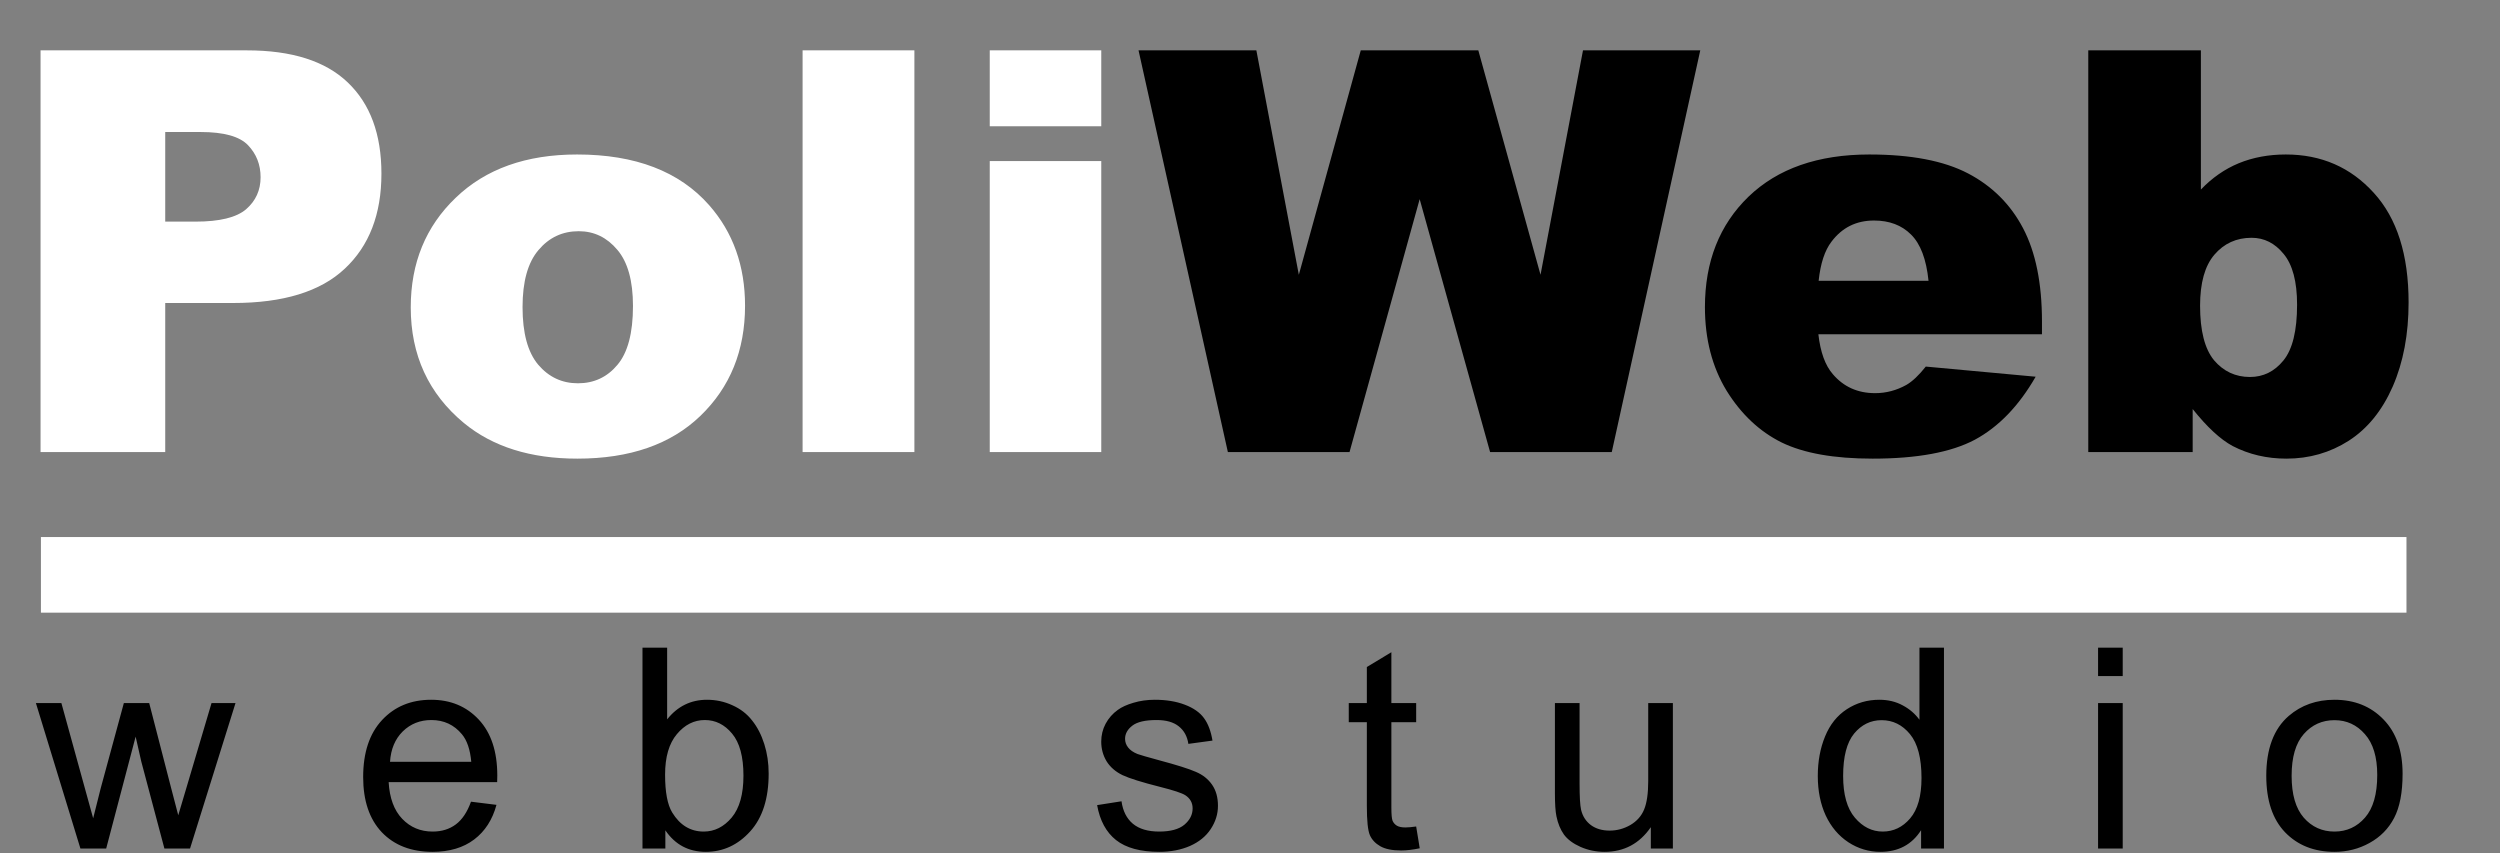 <svg width="1283" height="438" viewBox="0 0 1283 438" fill="none" xmlns="http://www.w3.org/2000/svg">
<rect x="0" y="0" width="1283" height="438" fill="#808080" stroke="none"/>
<path d="M20.812 25.844H126.703C149.766 25.844 167.016 31.328 178.453 42.297C189.984 53.266 195.75 68.875 195.75 89.125C195.75 109.938 189.469 126.203 176.906 137.922C164.438 149.641 145.359 155.5 119.672 155.5H84.797V232H20.812V25.844ZM84.797 113.734H100.406C112.688 113.734 121.312 111.625 126.281 107.406C131.25 103.094 133.734 97.609 133.734 90.953C133.734 84.484 131.578 79 127.266 74.5C122.953 70 114.844 67.75 102.938 67.75H84.797V113.734ZM210.797 157.75C210.797 134.969 218.484 116.219 233.859 101.5C249.234 86.688 270 79.281 296.156 79.281C326.062 79.281 348.656 87.953 363.938 105.297C376.219 119.266 382.359 136.469 382.359 156.906C382.359 179.875 374.719 198.719 359.438 213.438C344.25 228.062 323.203 235.375 296.297 235.375C272.297 235.375 252.891 229.281 238.078 217.094C219.891 202 210.797 182.219 210.797 157.75ZM268.172 157.609C268.172 170.922 270.844 180.766 276.188 187.141C281.625 193.516 288.422 196.703 296.578 196.703C304.828 196.703 311.578 193.562 316.828 187.281C322.172 181 324.844 170.922 324.844 157.047C324.844 144.109 322.172 134.5 316.828 128.219C311.484 121.844 304.875 118.656 297 118.656C288.656 118.656 281.766 121.891 276.328 128.359C270.891 134.734 268.172 144.484 268.172 157.609ZM411.891 25.844H469.266V232H411.891V25.844ZM507.938 25.844H565.172V64.797H507.938V25.844ZM507.938 82.656H565.172V232H507.938V82.656Z" fill="white"/>
<path d="M584.297 25.844H644.766L666.562 141.016L698.344 25.844H758.672L790.594 141.016L812.391 25.844H872.578L827.156 232H764.719L728.578 102.203L692.578 232H630.141L584.297 25.844ZM1047.94 171.531H933.188C934.219 180.719 936.703 187.562 940.641 192.062C946.172 198.531 953.391 201.766 962.297 201.766C967.922 201.766 973.266 200.359 978.328 197.547C981.422 195.766 984.75 192.625 988.312 188.125L1044.7 193.328C1036.08 208.328 1025.67 219.109 1013.48 225.672C1001.3 232.141 983.812 235.375 961.031 235.375C941.25 235.375 925.688 232.609 914.344 227.078C903 221.453 893.578 212.594 886.078 200.5C878.672 188.312 874.969 174.016 874.969 157.609C874.969 134.266 882.422 115.375 897.328 100.938C912.328 86.5 933 79.281 959.344 79.281C980.719 79.281 997.594 82.516 1009.97 88.984C1022.34 95.453 1031.77 104.828 1038.23 117.109C1044.7 129.391 1047.94 145.375 1047.94 165.062V171.531ZM989.719 144.109C988.594 133.047 985.594 125.125 980.719 120.344C975.938 115.562 969.609 113.172 961.734 113.172C952.641 113.172 945.375 116.781 939.938 124C936.469 128.5 934.266 135.203 933.328 144.109H989.719ZM1071.7 25.844H1129.5V97.281C1135.22 91.281 1141.69 86.781 1148.91 83.781C1156.22 80.781 1164.28 79.281 1173.09 79.281C1191.28 79.281 1206.33 85.844 1218.23 98.969C1230.14 112 1236.09 130.75 1236.09 155.219C1236.09 171.531 1233.38 185.922 1227.94 198.391C1222.5 210.766 1214.95 220.047 1205.3 226.234C1195.73 232.328 1185.09 235.375 1173.38 235.375C1163.34 235.375 1154.16 233.219 1145.81 228.906C1139.53 225.531 1132.69 219.203 1125.28 209.922V232H1071.7V25.844ZM1129.08 156.906C1129.08 169.75 1131.47 179.078 1136.25 184.891C1141.12 190.609 1147.27 193.469 1154.67 193.469C1161.52 193.469 1167.23 190.656 1171.83 185.031C1176.52 179.312 1178.86 169.75 1178.86 156.344C1178.86 144.531 1176.56 135.859 1171.97 130.328C1167.47 124.797 1161.98 122.031 1155.52 122.031C1147.73 122.031 1141.36 124.938 1136.39 130.75C1131.52 136.469 1129.08 145.188 1129.08 156.906Z" fill="black"/>
<path d="M41.273 435.476L18.422 360.804H31.5L43.383 403.906L47.812 419.937C48 419.14 49.289 414.007 51.68 404.539L63.562 360.804H76.57L87.75 404.117L91.477 418.39L95.766 403.976L108.562 360.804H120.867L97.523 435.476H84.375L72.492 390.757L69.609 378.031L54.492 435.476H41.273ZM241.712 411.429L254.79 413.047C252.728 420.687 248.907 426.617 243.329 430.836C237.751 435.054 230.626 437.164 221.954 437.164C211.032 437.164 202.36 433.812 195.938 427.109C189.563 420.359 186.376 410.914 186.376 398.773C186.376 386.211 189.61 376.461 196.079 369.523C202.548 362.586 210.938 359.117 221.251 359.117C231.235 359.117 239.392 362.515 245.72 369.312C252.048 376.109 255.212 385.672 255.212 398C255.212 398.75 255.188 399.875 255.142 401.375H199.454C199.923 409.578 202.243 415.859 206.415 420.218C210.587 424.578 215.79 426.757 222.024 426.757C226.665 426.757 230.626 425.539 233.907 423.101C237.188 420.664 239.79 416.773 241.712 411.429ZM200.157 390.968H241.853C241.29 384.687 239.696 379.976 237.071 376.836C233.04 371.961 227.813 369.523 221.392 369.523C215.579 369.523 210.681 371.468 206.696 375.359C202.759 379.25 200.579 384.453 200.157 390.968ZM341.463 435.476H329.721V332.398H342.377V369.172C347.721 362.468 354.541 359.117 362.838 359.117C367.432 359.117 371.768 360.054 375.846 361.929C379.971 363.757 383.346 366.359 385.971 369.734C388.643 373.062 390.728 377.093 392.228 381.828C393.728 386.562 394.478 391.625 394.478 397.015C394.478 409.812 391.314 419.703 384.986 426.687C378.658 433.672 371.064 437.164 362.205 437.164C353.393 437.164 346.478 433.484 341.463 426.125V435.476ZM341.322 397.578C341.322 406.531 342.541 413 344.978 416.984C348.963 423.5 354.353 426.757 361.15 426.757C366.682 426.757 371.463 424.367 375.494 419.586C379.525 414.757 381.541 407.586 381.541 398.07C381.541 388.32 379.596 381.125 375.705 376.484C371.861 371.843 367.197 369.523 361.713 369.523C356.182 369.523 351.4 371.937 347.369 376.765C343.338 381.547 341.322 388.484 341.322 397.578ZM563.043 413.187L575.558 411.218C576.262 416.234 578.207 420.078 581.394 422.75C584.629 425.422 589.129 426.757 594.894 426.757C600.707 426.757 605.019 425.586 607.832 423.242C610.644 420.851 612.051 418.062 612.051 414.875C612.051 412.015 610.808 409.765 608.324 408.125C606.59 407 602.277 405.57 595.387 403.836C586.105 401.492 579.66 399.476 576.051 397.789C572.488 396.054 569.769 393.687 567.894 390.687C566.066 387.64 565.152 384.289 565.152 380.632C565.152 377.304 565.902 374.234 567.402 371.422C568.949 368.562 571.035 366.195 573.66 364.32C575.629 362.867 578.301 361.648 581.676 360.664C585.098 359.632 588.754 359.117 592.644 359.117C598.504 359.117 603.637 359.961 608.043 361.648C612.496 363.336 615.777 365.632 617.887 368.539C619.996 371.398 621.449 375.242 622.246 380.07L609.871 381.757C609.308 377.914 607.668 374.914 604.949 372.757C602.277 370.601 598.48 369.523 593.558 369.523C587.746 369.523 583.598 370.484 581.113 372.406C578.629 374.328 577.387 376.578 577.387 379.156C577.387 380.797 577.902 382.273 578.933 383.586C579.965 384.945 581.582 386.07 583.785 386.961C585.051 387.429 588.777 388.507 594.965 390.195C603.918 392.586 610.152 394.554 613.668 396.101C617.23 397.601 620.019 399.804 622.035 402.711C624.051 405.617 625.058 409.226 625.058 413.539C625.058 417.757 623.816 421.742 621.332 425.492C618.894 429.195 615.355 432.078 610.715 434.14C606.074 436.156 600.824 437.164 594.965 437.164C585.262 437.164 577.855 435.148 572.746 431.117C567.683 427.086 564.449 421.109 563.043 413.187ZM726.778 424.156L728.606 435.336C725.044 436.086 721.856 436.461 719.044 436.461C714.45 436.461 710.888 435.734 708.356 434.281C705.825 432.828 704.044 430.929 703.013 428.586C701.981 426.195 701.466 421.203 701.466 413.609V370.648H692.184V360.804H701.466V342.312L714.052 334.718V360.804H726.778V370.648H714.052V414.312C714.052 417.922 714.263 420.242 714.684 421.273C715.153 422.304 715.88 423.125 716.864 423.734C717.895 424.343 719.348 424.648 721.223 424.648C722.63 424.648 724.481 424.484 726.778 424.156ZM847.201 435.476V424.507C841.388 432.945 833.49 437.164 823.506 437.164C819.099 437.164 814.974 436.32 811.131 434.632C807.334 432.945 804.498 430.836 802.623 428.304C800.795 425.726 799.506 422.586 798.756 418.882C798.24 416.398 797.982 412.461 797.982 407.07V360.804H810.638V402.218C810.638 408.828 810.896 413.281 811.412 415.578C812.209 418.906 813.896 421.531 816.474 423.453C819.052 425.328 822.24 426.265 826.037 426.265C829.834 426.265 833.396 425.304 836.724 423.382C840.052 421.414 842.396 418.765 843.756 415.437C845.162 412.062 845.865 407.187 845.865 400.812V360.804H858.521V435.476H847.201ZM985.905 435.476V426.054C981.171 433.461 974.21 437.164 965.022 437.164C959.069 437.164 953.585 435.523 948.569 432.242C943.6 428.961 939.733 424.39 936.968 418.531C934.249 412.625 932.889 405.851 932.889 398.211C932.889 390.757 934.132 384.007 936.616 377.961C939.1 371.867 942.827 367.203 947.796 363.968C952.764 360.734 958.319 359.117 964.46 359.117C968.96 359.117 972.968 360.078 976.483 362C979.999 363.875 982.858 366.336 985.061 369.382V332.398H997.647V435.476H985.905ZM945.897 398.211C945.897 407.773 947.913 414.922 951.944 419.656C955.975 424.39 960.733 426.757 966.218 426.757C971.749 426.757 976.436 424.507 980.28 420.007C984.171 415.461 986.116 408.547 986.116 399.265C986.116 389.047 984.147 381.547 980.21 376.765C976.272 371.984 971.421 369.593 965.655 369.593C960.03 369.593 955.319 371.89 951.522 376.484C947.772 381.078 945.897 388.32 945.897 398.211ZM1076.73 346.953V332.398H1089.38V346.953H1076.73ZM1076.73 435.476V360.804H1089.38V435.476H1076.73ZM1163.05 398.14C1163.05 384.312 1166.89 374.07 1174.58 367.414C1181 361.882 1188.83 359.117 1198.06 359.117C1208.33 359.117 1216.72 362.492 1223.23 369.242C1229.75 375.945 1233.01 385.226 1233.01 397.086C1233.01 406.695 1231.56 414.265 1228.65 419.797C1225.79 425.281 1221.59 429.547 1216.06 432.593C1210.58 435.64 1204.58 437.164 1198.06 437.164C1187.61 437.164 1179.15 433.812 1172.68 427.109C1166.26 420.406 1163.05 410.75 1163.05 398.14ZM1176.06 398.14C1176.06 407.703 1178.14 414.875 1182.31 419.656C1186.48 424.39 1191.73 426.757 1198.06 426.757C1204.34 426.757 1209.57 424.367 1213.74 419.586C1217.91 414.804 1220 407.515 1220 397.718C1220 388.484 1217.89 381.5 1213.67 376.765C1209.5 371.984 1204.3 369.593 1198.06 369.593C1191.73 369.593 1186.48 371.961 1182.31 376.695C1178.14 381.429 1176.06 388.578 1176.06 398.14Z" fill="black"/>
<rect x="21" y="275.612" width="1214" height="38.804" fill="white"/>
</svg>
